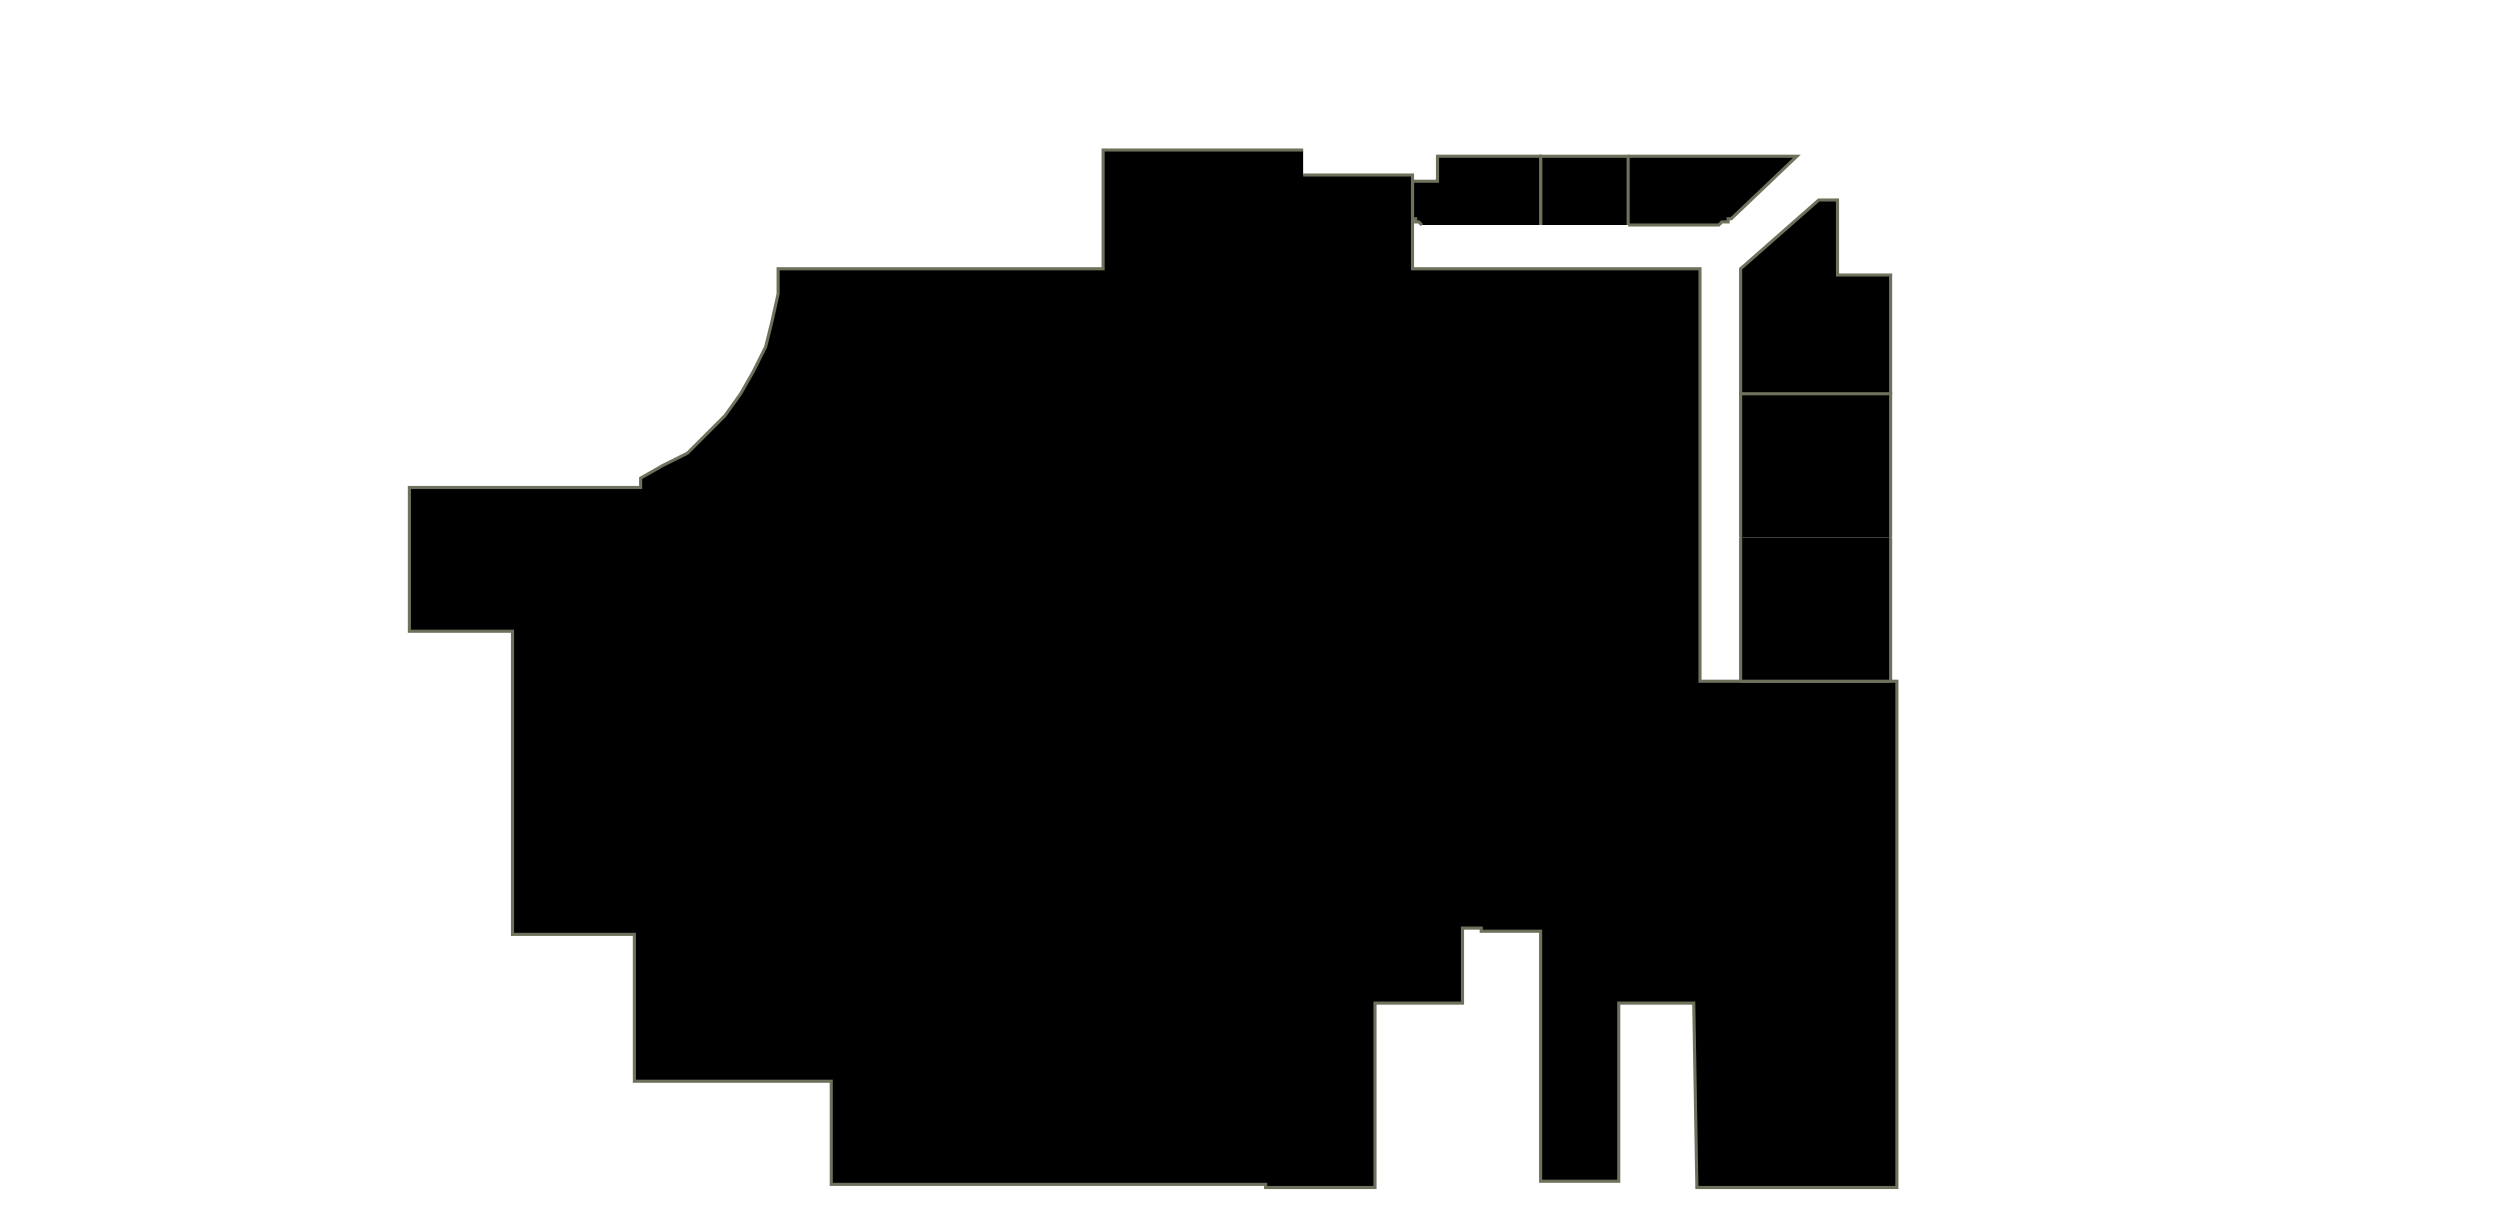 <?xml version="1.0" encoding="utf-8" ?>
<svg baseProfile="full" height="392" version="1.1" width="800" xmlns="http://www.w3.org/2000/svg" xmlns:ev="http://www.w3.org/2001/xml-events" xmlns:xlink="http://www.w3.org/1999/xlink"><defs /><g id="0A02" stroke="red"><polyline points="521,50 575,50 554,70 553,70 553,71 553,71 552,71 552,71 552,71 551,71 551,71 551,71 550,72 521,72" stroke="#6d725c" /></g><g id="0B01" stroke="red"><polyline points="493,72 493,50 521,50 521,72" stroke="#6d725c" /></g><g id="0B02" stroke="red"><polyline points="455,72 454,71 454,71 454,71 453,71 453,71 453,70 453,70 452,70 452,69 452,69 452,58 460,58 460,50 493,50 493,72" stroke="#6d725c" /></g><g id="0Y05" stroke="red"><polyline points="417,56 452,56 452,86 544,86 544,218 607,218 607,380 543,380 542,321 518,321 518,378 493,378 493,298 474,298 474,297 468,297 468,321 440,321 440,380 405,380 405,379 266,379 266,346 203,346 203,299 164,299 164,202 131,202 131,156 205,156 205,153 212,149 220,145 226,139 232,133 237,126 241,119 245,111 247,103 249,94 249,86 353,86 353,48 417,48" stroke="#6d725c" /></g><g id="0Y08" stroke="red"><polyline points="557,126 557,126 557,126 557,86 582,64 588,64 588,88 605,88 605,126 605,126" stroke="#6d725c" /></g><g id="0Y09" stroke="red"><polyline points="557,172 557,126 605,126 605,172" stroke="#6d725c" /></g><g id="0Y10" stroke="red"><polyline points="605,172 605,172 605,218 557,218 557,172 557,172" stroke="#6d725c" /></g></svg>